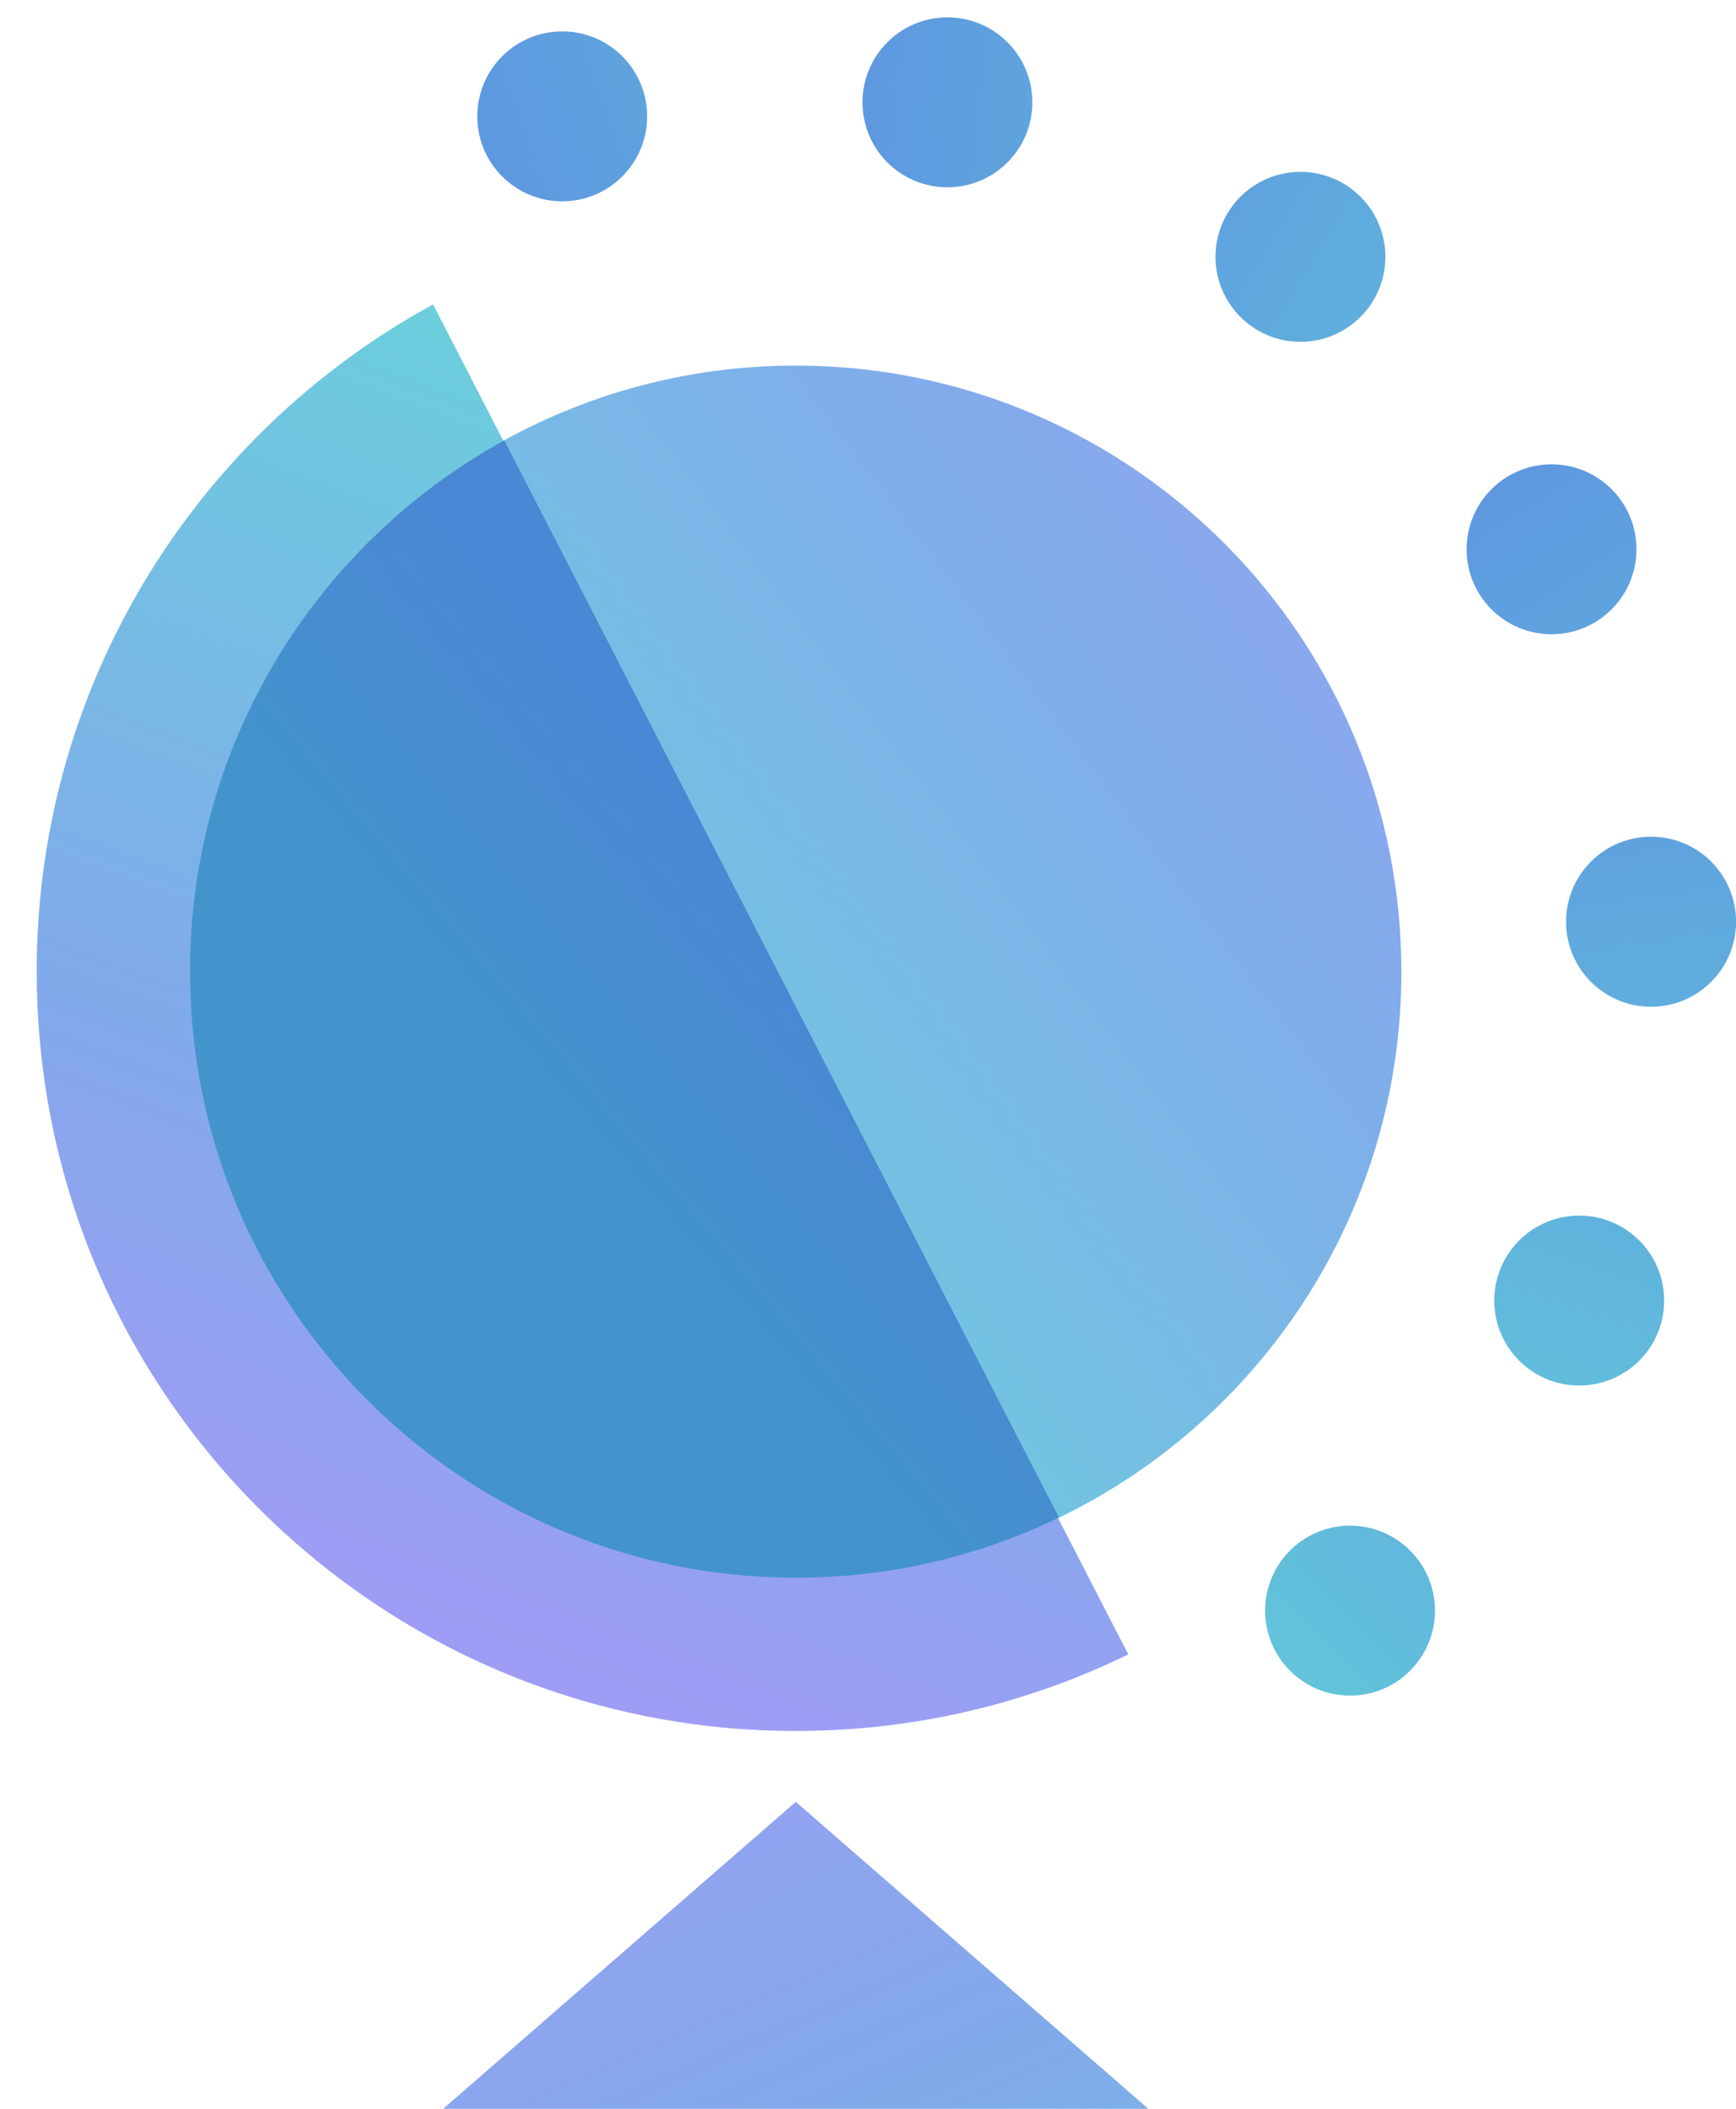 <?xml version="1.0" encoding="utf-8"?>
<!-- Generator: Adobe Illustrator 15.1.0, SVG Export Plug-In . SVG Version: 6.00 Build 0)  -->
<!DOCTYPE svg PUBLIC "-//W3C//DTD SVG 1.1//EN" "http://www.w3.org/Graphics/SVG/1.1/DTD/svg11.dtd">
<svg version="1.1" id="Layer_1" xmlns="http://www.w3.org/2000/svg" xmlns:xlink="http://www.w3.org/1999/xlink" x="0px" y="0px"
	 width="28px" height="34px" viewBox="0 0 28 34" enable-background="new 0 0 28 34" xml:space="preserve">
<g>
	<g>
		
			<linearGradient id="SVGID_1_" gradientUnits="userSpaceOnUse" x1="-1671.74" y1="1524.643" x2="-1664.893" y2="1573.851" gradientTransform="matrix(0.809 0.588 0.588 -0.809 472.798 2247.164)">
			<stop  offset="0" style="stop-color:#64DBD8"/>
			<stop  offset="0.503" style="stop-color:#5A71E4"/>
			<stop  offset="1" style="stop-color:#BF8DFF"/>
		</linearGradient>
		<circle fill="url(#SVGID_1_)" cx="21.775" cy="25.968" r="1.37"/>
		
			<linearGradient id="SVGID_2_" gradientUnits="userSpaceOnUse" x1="-804.765" y1="-316.586" x2="-797.918" y2="-267.369" gradientTransform="matrix(0.984 0.179 0.179 -0.984 871.269 -138.687)">
			<stop  offset="0" style="stop-color:#64DBD8"/>
			<stop  offset="0.503" style="stop-color:#5A71E4"/>
			<stop  offset="1" style="stop-color:#BF8DFF"/>
		</linearGradient>
		<circle fill="url(#SVGID_2_)" cx="25.471" cy="20.969" r="1.37"/>
		
			<linearGradient id="SVGID_3_" gradientUnits="userSpaceOnUse" x1="-822.628" y1="-2355.367" x2="-815.781" y2="-2306.15" gradientTransform="matrix(0.964 -0.266 -0.266 -0.964 195.121 -2462.709)">
			<stop  offset="0" style="stop-color:#64DBD8"/>
			<stop  offset="0.503" style="stop-color:#5A71E4"/>
			<stop  offset="1" style="stop-color:#BF8DFF"/>
		</linearGradient>
		<circle fill="url(#SVGID_3_)" cx="26.63" cy="14.861" r="1.371"/>
		
			<linearGradient id="SVGID_4_" gradientUnits="userSpaceOnUse" x1="-1720.92" y1="-4182.709" x2="-1714.076" y2="-4133.519" gradientTransform="matrix(0.753 -0.658 -0.658 -0.753 -1421.861 -4262.047)">
			<stop  offset="0" style="stop-color:#64DBD8"/>
			<stop  offset="0.503" style="stop-color:#5A71E4"/>
			<stop  offset="1" style="stop-color:#BF8DFF"/>
		</linearGradient>
		<circle fill="url(#SVGID_4_)" cx="25.025" cy="8.856" r="1.37"/>
		
			<linearGradient id="SVGID_5_" gradientUnits="userSpaceOnUse" x1="-3322.108" y1="-5438.229" x2="-3315.263" y2="-5389.034" gradientTransform="matrix(0.393 -0.919 -0.919 -0.393 -3659.701 -5182.18)">
			<stop  offset="0" style="stop-color:#64DBD8"/>
			<stop  offset="0.503" style="stop-color:#5A71E4"/>
			<stop  offset="1" style="stop-color:#BF8DFF"/>
		</linearGradient>
		<circle fill="url(#SVGID_5_)" cx="20.975" cy="4.141" r="1.37"/>
		
			<linearGradient id="SVGID_6_" gradientUnits="userSpaceOnUse" x1="-5309.33" y1="-5877.194" x2="-5302.487" y2="-5828.012" gradientTransform="matrix(-0.044 -0.999 -0.999 0.044 -6075.671 -5039.907)">
			<stop  offset="0" style="stop-color:#64DBD8"/>
			<stop  offset="0.503" style="stop-color:#5A71E4"/>
			<stop  offset="1" style="stop-color:#BF8DFF"/>
		</linearGradient>
		<circle fill="url(#SVGID_6_)" cx="15.281" cy="1.65" r="1.37"/>
		
			<linearGradient id="SVGID_7_" gradientUnits="userSpaceOnUse" x1="-7289.152" y1="-5409.279" x2="-7282.307" y2="-5360.079" gradientTransform="matrix(-0.473 -0.881 -0.881 0.473 -8189.961 -3864.57)">
			<stop  offset="0" style="stop-color:#64DBD8"/>
			<stop  offset="0.503" style="stop-color:#5A71E4"/>
			<stop  offset="1" style="stop-color:#BF8DFF"/>
		</linearGradient>
		<circle fill="url(#SVGID_7_)" cx="9.068" cy="1.876" r="1.37"/>
		
			<linearGradient id="SVGID_8_" gradientUnits="userSpaceOnUse" x1="403.935" y1="-272.883" x2="433.661" y2="-250.446" gradientTransform="matrix(1 0 0 -1 -400 -250.5)">
			<stop  offset="0" style="stop-color:#63DBD7"/>
			<stop  offset="0.491" style="stop-color:#81ACEB"/>
			<stop  offset="1" style="stop-color:#BF8DFF"/>
		</linearGradient>
		<path fill="url(#SVGID_8_)" d="M12.66,5.896C11.031,5.925,9.504,6.352,8.166,7.08c-3.093,1.686-5.168,4.992-5.1,8.76
			c0.096,5.396,4.549,9.692,9.943,9.596c1.473-0.024,2.863-0.379,4.105-0.983c3.307-1.613,5.559-5.037,5.487-8.961
			C22.508,10.095,18.057,5.8,12.66,5.896z"/>
		
			<linearGradient id="SVGID_9_" gradientUnits="userSpaceOnUse" x1="415.589" y1="-254.008" x2="404.073" y2="-284.779" gradientTransform="matrix(1 0 0 -1 -400 -250.5)">
			<stop  offset="0" style="stop-color:#63DBD7"/>
			<stop  offset="0.503" style="stop-color:#81AAEB"/>
			<stop  offset="1" style="stop-color:#BF8DFF"/>
		</linearGradient>
		<path fill="url(#SVGID_9_)" d="M6.985,4.908C3.108,7.021,0.51,11.164,0.594,15.884c0.121,6.763,5.699,12.144,12.46,12.022
			c1.846-0.031,3.588-0.473,5.144-1.232L6.985,4.908z"/>
		
			<linearGradient id="SVGID_10_" gradientUnits="userSpaceOnUse" x1="420.353" y1="-259.629" x2="401.948" y2="-275.142" gradientTransform="matrix(1 0 0 -1 -400 -250.5)">
			<stop  offset="0.395" style="stop-color:#4A87D4"/>
			<stop  offset="0.609" style="stop-color:#4394CC"/>
		</linearGradient>
		<path fill="url(#SVGID_10_)" d="M8.133,7.1c-3.074,1.691-5.135,4.987-5.066,8.74c0.096,5.396,4.549,9.692,9.943,9.596
			c1.459-0.024,2.836-0.371,4.07-0.969L8.133,7.1z"/>
		
			<linearGradient id="SVGID_11_" gradientUnits="userSpaceOnUse" x1="419.2" y1="-298.937" x2="407.022" y2="-271.317" gradientTransform="matrix(1 0 0 -1 -400 -250.5)">
			<stop  offset="0" style="stop-color:#63DBD7"/>
			<stop  offset="0.503" style="stop-color:#81AAEB"/>
			<stop  offset="0.772" style="stop-color:#9B9EF3"/>
			<stop  offset="1" style="stop-color:#BF8DFF"/>
		</linearGradient>
		<polygon fill="url(#SVGID_11_)" points="7.148,34 12.835,29.051 18.521,34 		"/>
	</g>
</g>
</svg>
